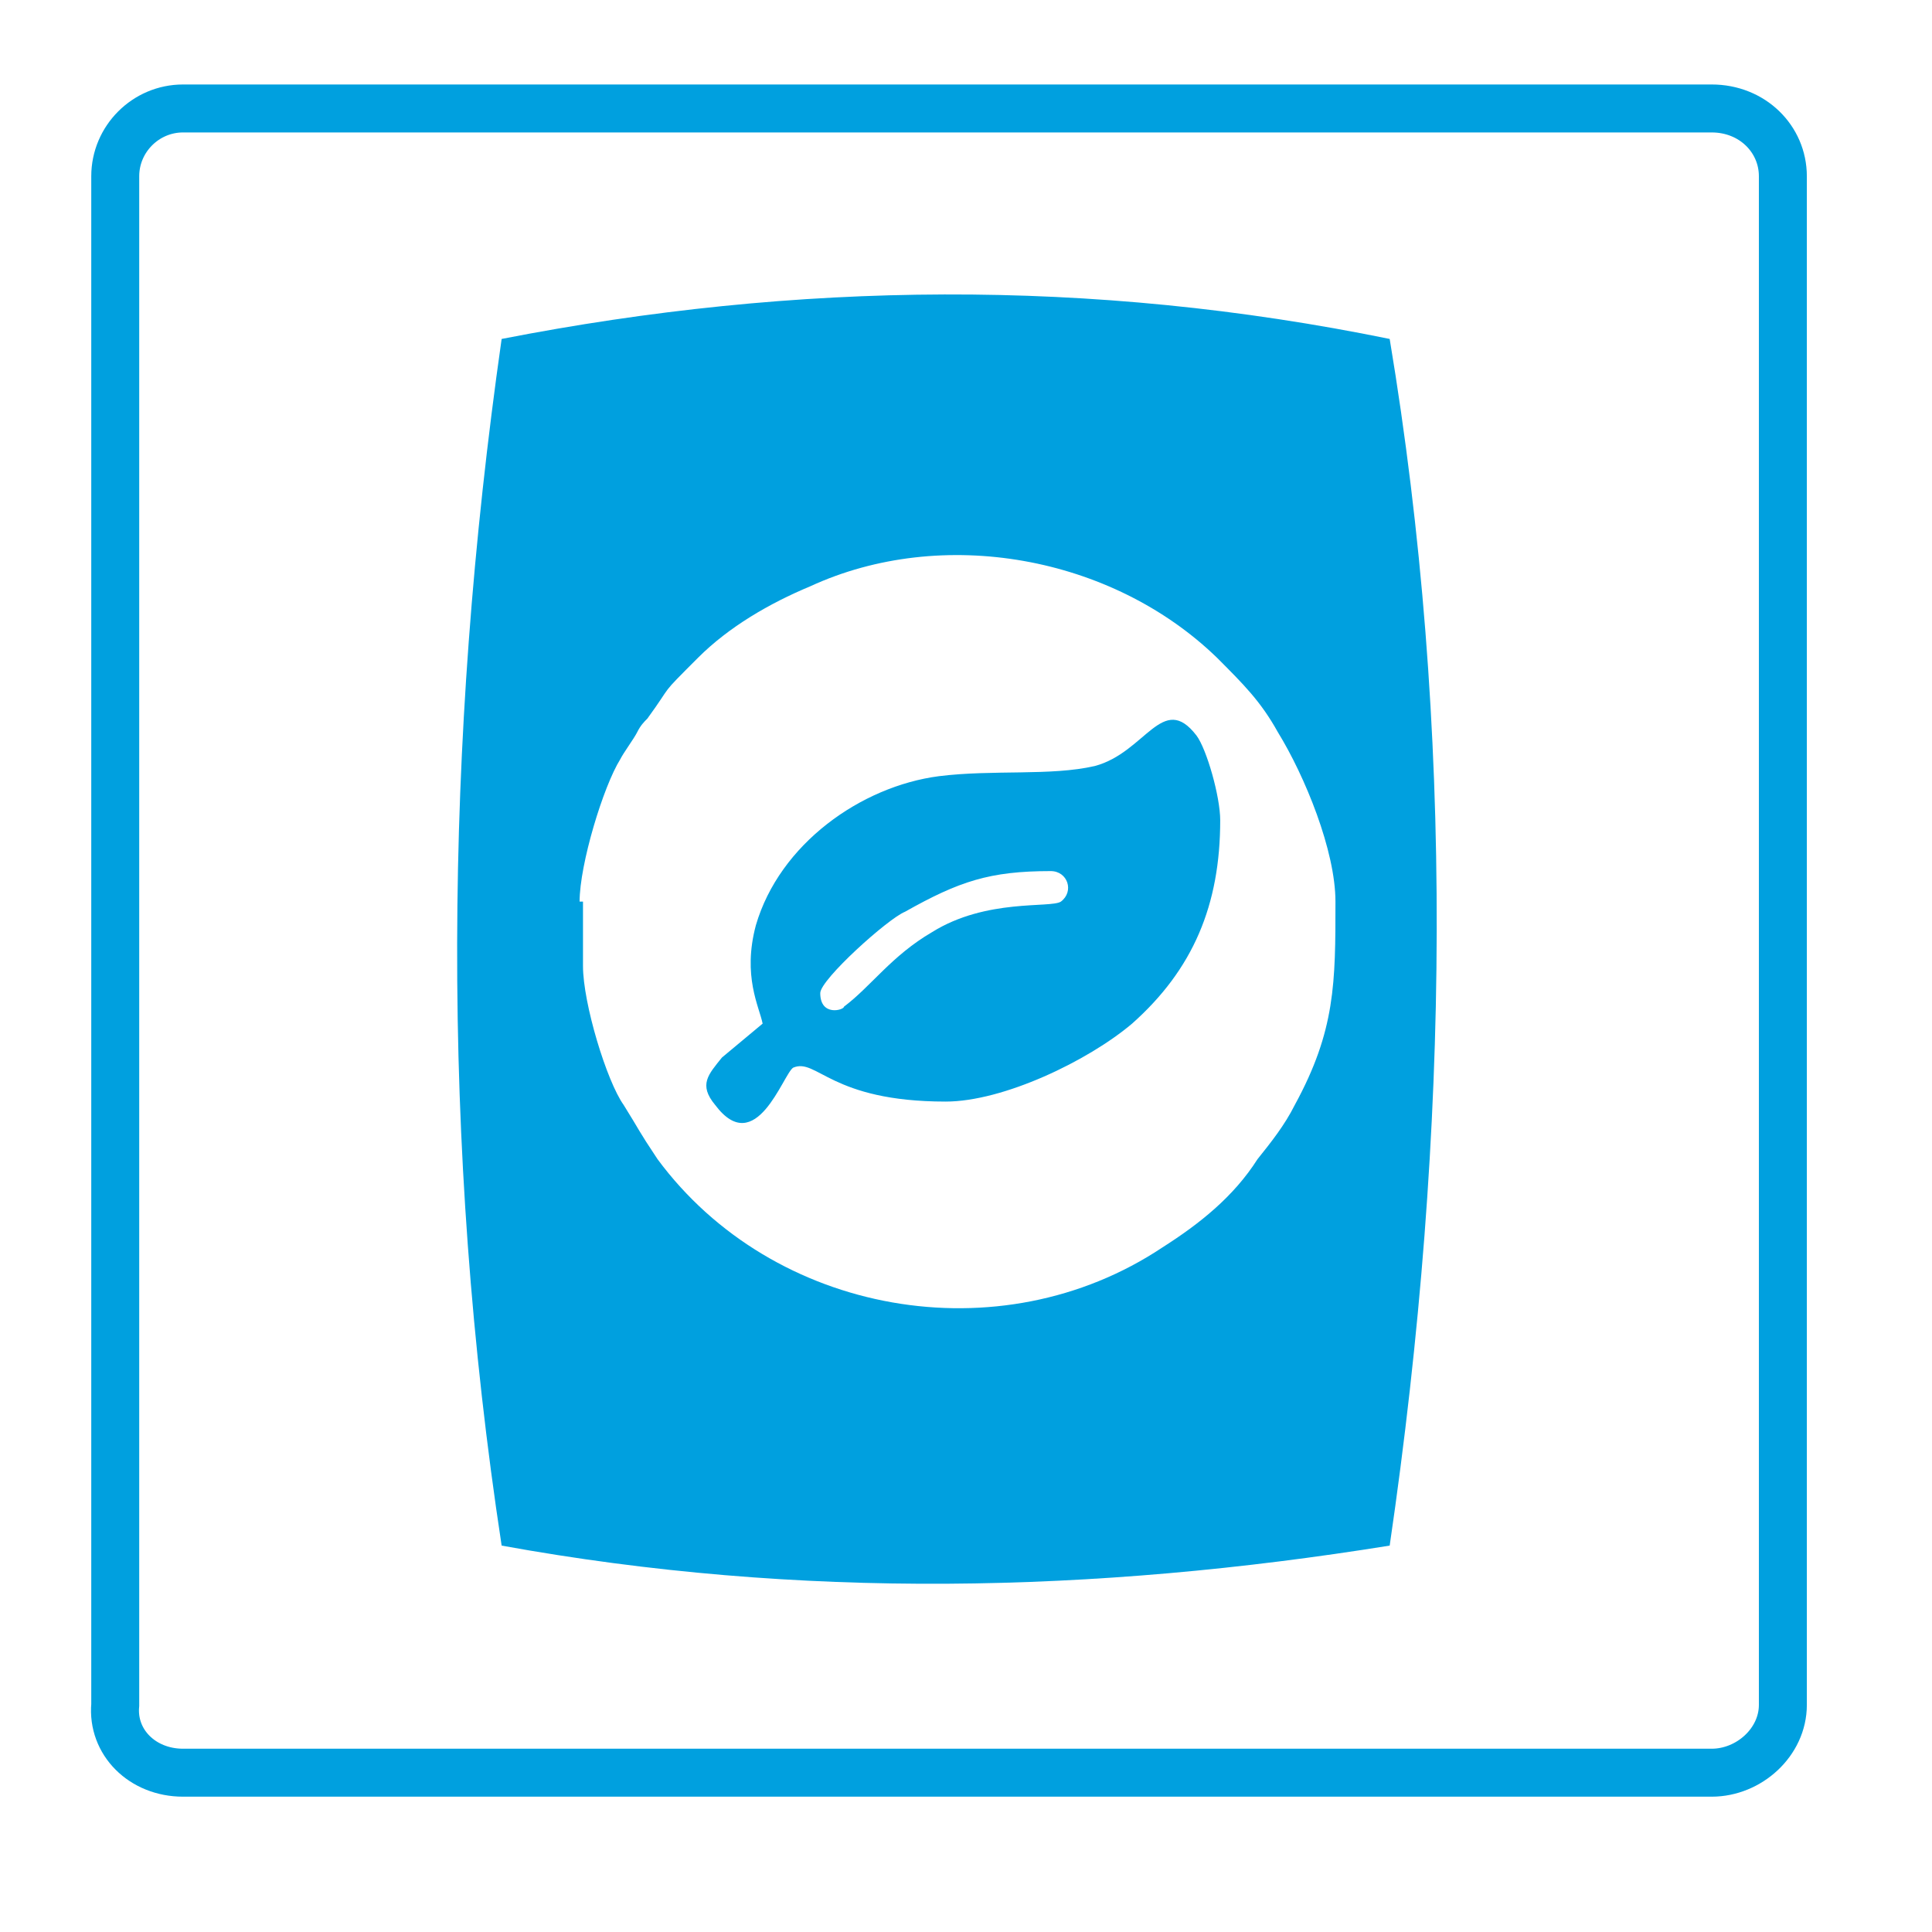 <svg xmlns:xlink="http://www.w3.org/1999/xlink" xmlns="http://www.w3.org/2000/svg" width="57" height="57" viewBox="0 0 57 57" fill="none"> <path fill-rule="evenodd" clip-rule="evenodd" d="M5.4 52.3H50.5C51.6 52.3 52.6 51.4 52.6 50.3V5.2C52.6 4.1 51.7 3.2 50.5 3.2H5.4C4.3 3.2 3.4 4.1 3.4 5.2V50.3C3.3 51.4 4.2 52.3 5.4 52.3Z" stroke="#00A0DF" stroke-width="1.415" stroke-miterlimit="22.926"/> <path fill-rule="evenodd" clip-rule="evenodd" d="M41 10C32.2 8.2 23.5 8.3 14.8 10C13.1 21.9 13 33.8 14.8 45.6C23.6 47.2 32.3 47 41 45.6C42.8 33.3 42.9 21.4 41 10ZM22.5 30.2C22.4 29.7 21.9 28.8 22.3 27.3C23 24.9 25.4 23.2 27.7 22.9C29.3 22.7 31 22.9 32.3 22.6C33.8 22.2 34.3 20.4 35.3 21.7C35.6 22.1 36 23.5 36 24.2C36 26.7 35.2 28.6 33.4 30.2C32.1 31.3 29.6 32.5 27.9 32.5C24.5 32.5 24.1 31.2 23.4 31.5C23.1 31.7 22.3 34.2 21.1 32.6C20.6 32 20.9 31.7 21.3 31.2L22.5 30.2ZM24.2 29.3C24.2 28.9 26.2 27.1 26.7 26.9C28.3 26 29.2 25.7 31 25.7C31.5 25.7 31.7 26.3 31.3 26.6C31 26.8 29.1 26.5 27.5 27.5C26.3 28.2 25.7 29.1 24.9 29.7C24.9 29.8 24.2 30 24.2 29.3ZM17.1 26.6C17.1 25.5 17.8 23.2 18.3 22.4C18.4 22.2 18.7 21.8 18.8 21.6C18.9 21.4 19 21.3 19.1 21.2C19.9 20.1 19.4 20.6 20.6 19.4C21.5 18.5 22.7 17.8 23.9 17.3C27.8 15.5 32.8 16.4 35.9 19.4C36.7 20.2 37.2 20.7 37.7 21.6C38.5 22.9 39.4 25.1 39.4 26.6C39.4 29 39.4 30.4 38.2 32.6C37.9 33.2 37.5 33.7 37.1 34.2C36.4 35.3 35.4 36.1 34.3 36.8C29.5 40 22.8 38.8 19.4 34.2C18.8 33.3 18.9 33.4 18.4 32.6C17.9 31.9 17.2 29.6 17.2 28.5V26.6H17.1Z" fill="#00A0DF"/> </svg>